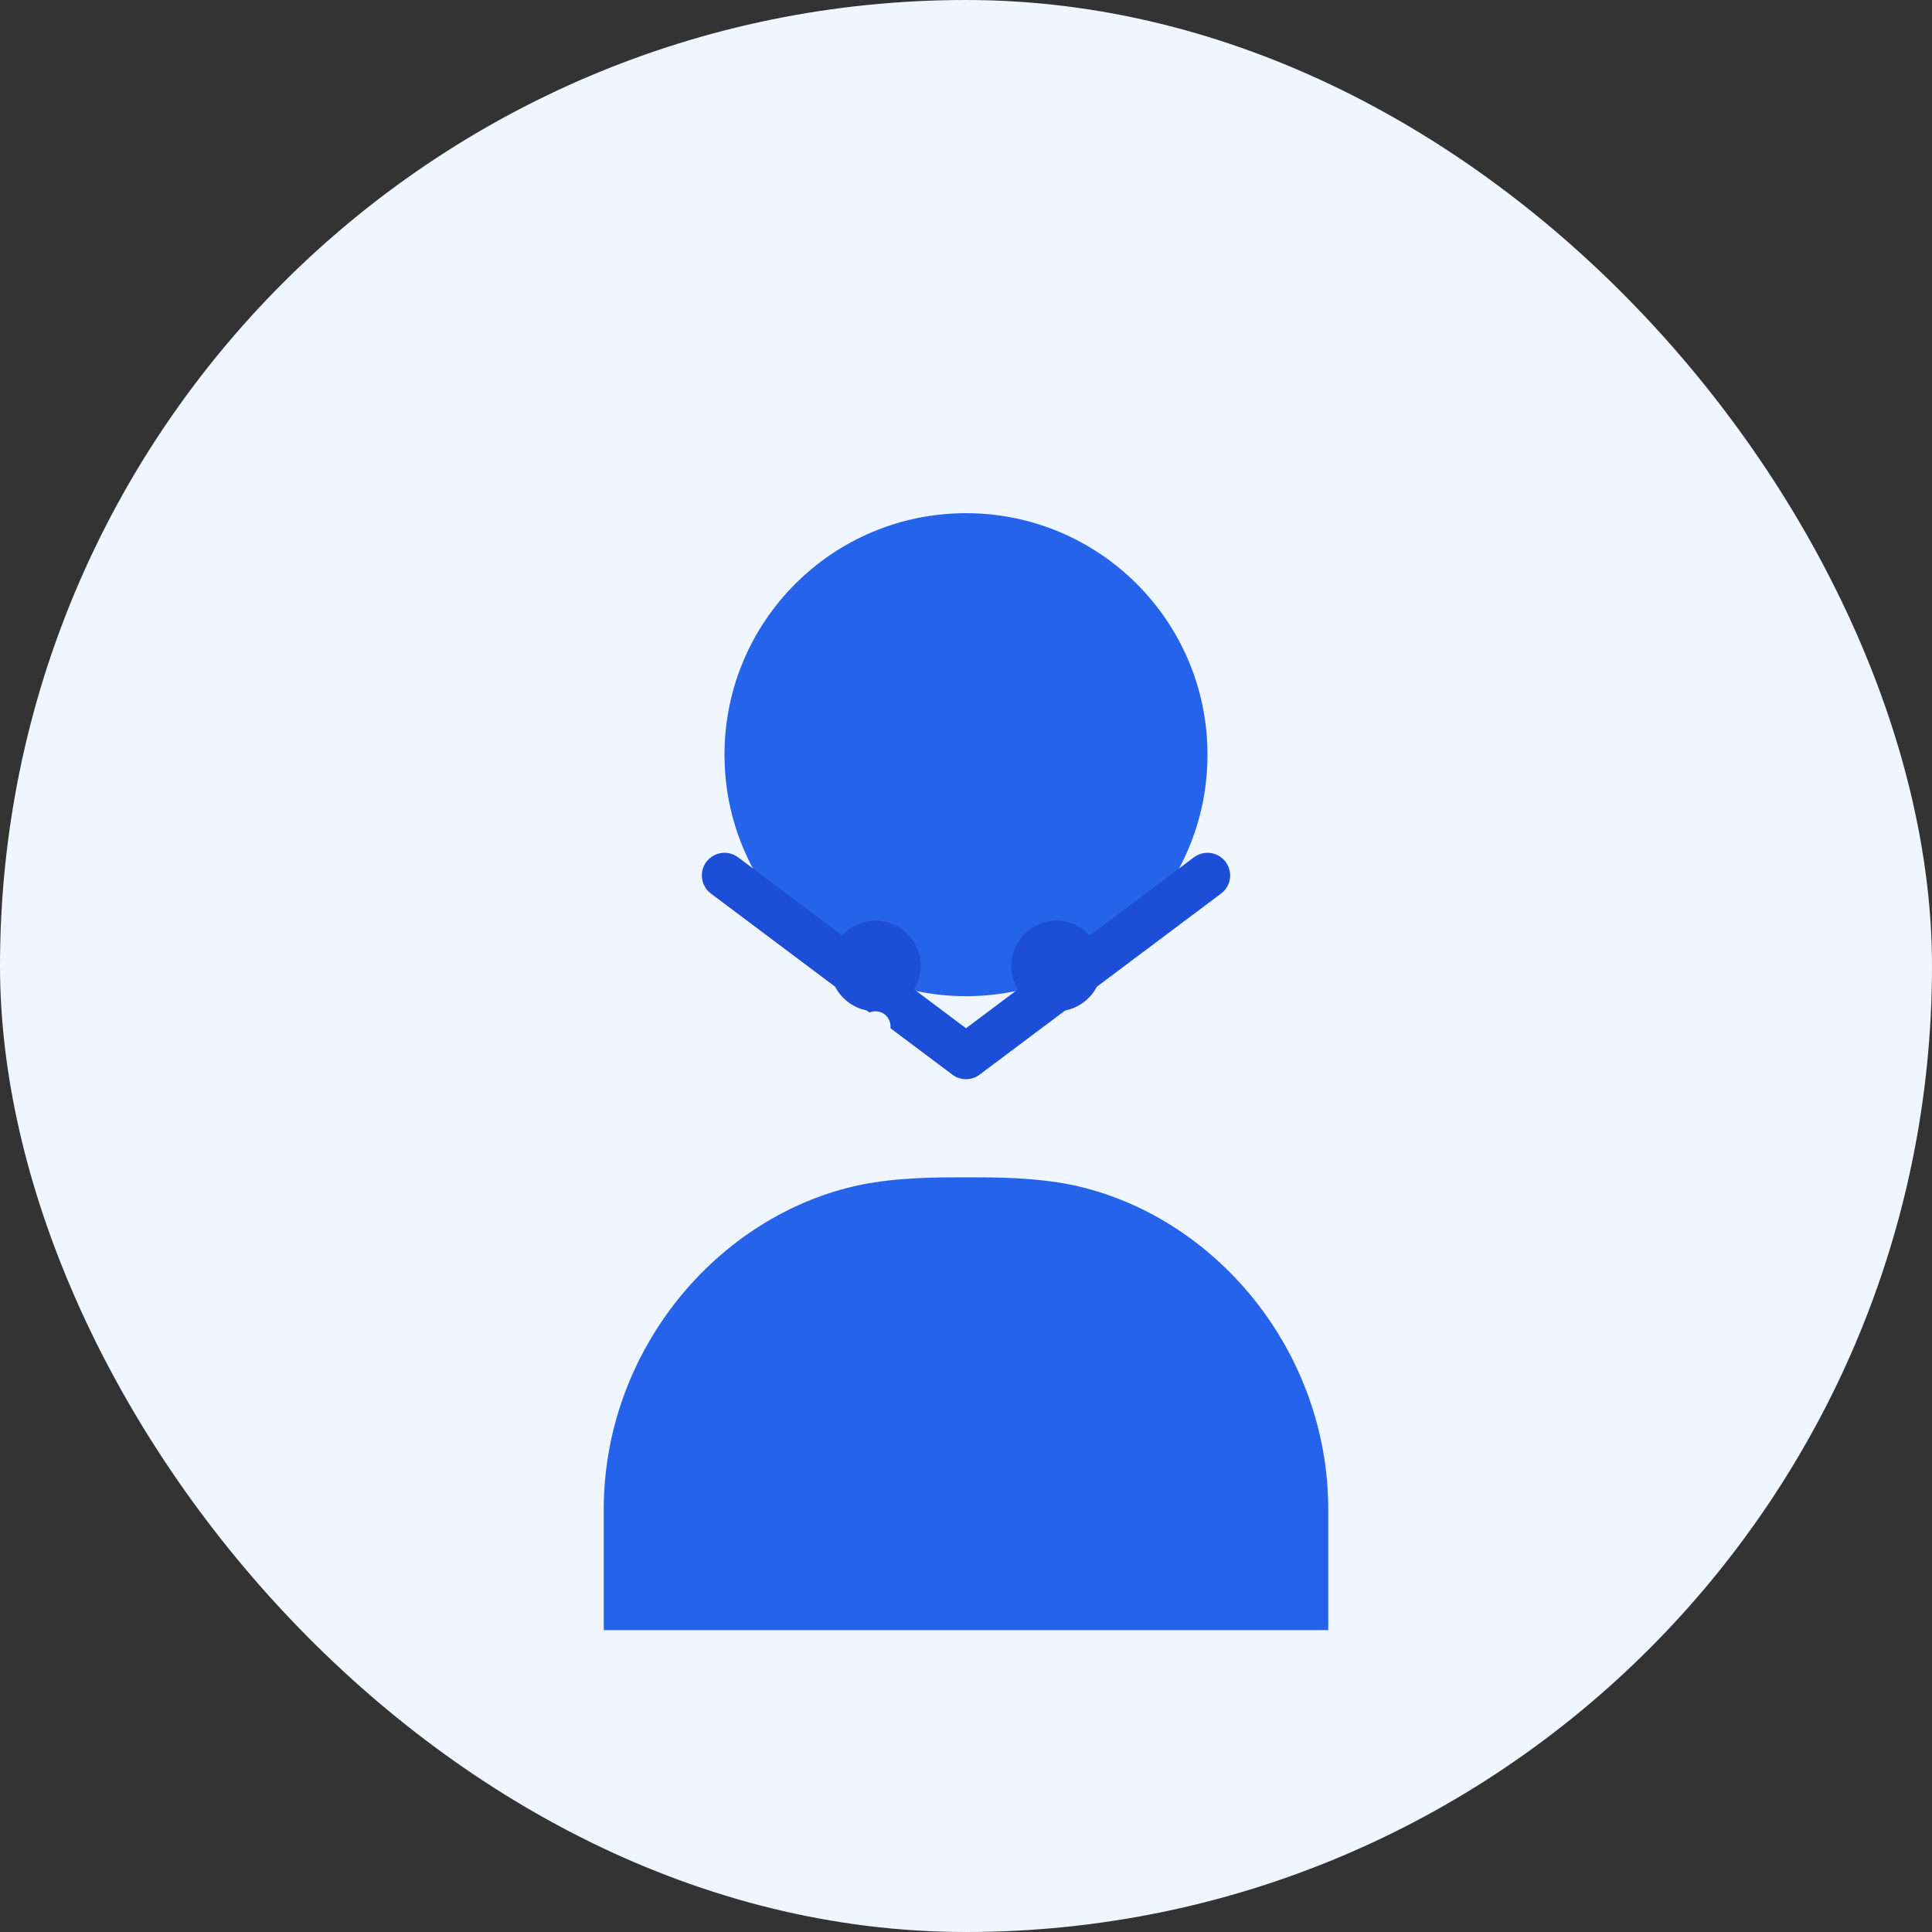 <svg width="128" height="128" viewBox="0 0 128 128" fill="none" xmlns="http://www.w3.org/2000/svg">
  <rect x="0" y="0" width="128" height="128" fill="#333333" stroke="none"/>
  <rect width="128" height="128" rx="64" fill="#EFF6FF"/>
  <circle cx="64" cy="50" r="16" fill="#2563EB"/>
  <path d="M40 108V100C40 89.5 47.5 80.5 57 78.5C59.5 78 62 78 64 78C66 78 68.5 78 71 78.5C80.5 80.5 88 89.5 88 100V108" fill="#2563EB"/>
  <path d="M48 58L64 70L80 58" stroke="#1D4ED8" stroke-width="3" stroke-linecap="round" stroke-linejoin="round" fill="none"/>
  <circle cx="58" cy="64" r="3" fill="#1D4ED8"/>
  <circle cx="70" cy="64" r="3" fill="#1D4ED8"/>
  <path d="M52 66L54 70L58 68" stroke="#EFF6FF" stroke-width="2" stroke-linecap="round" stroke-linejoin="round"/>
</svg>